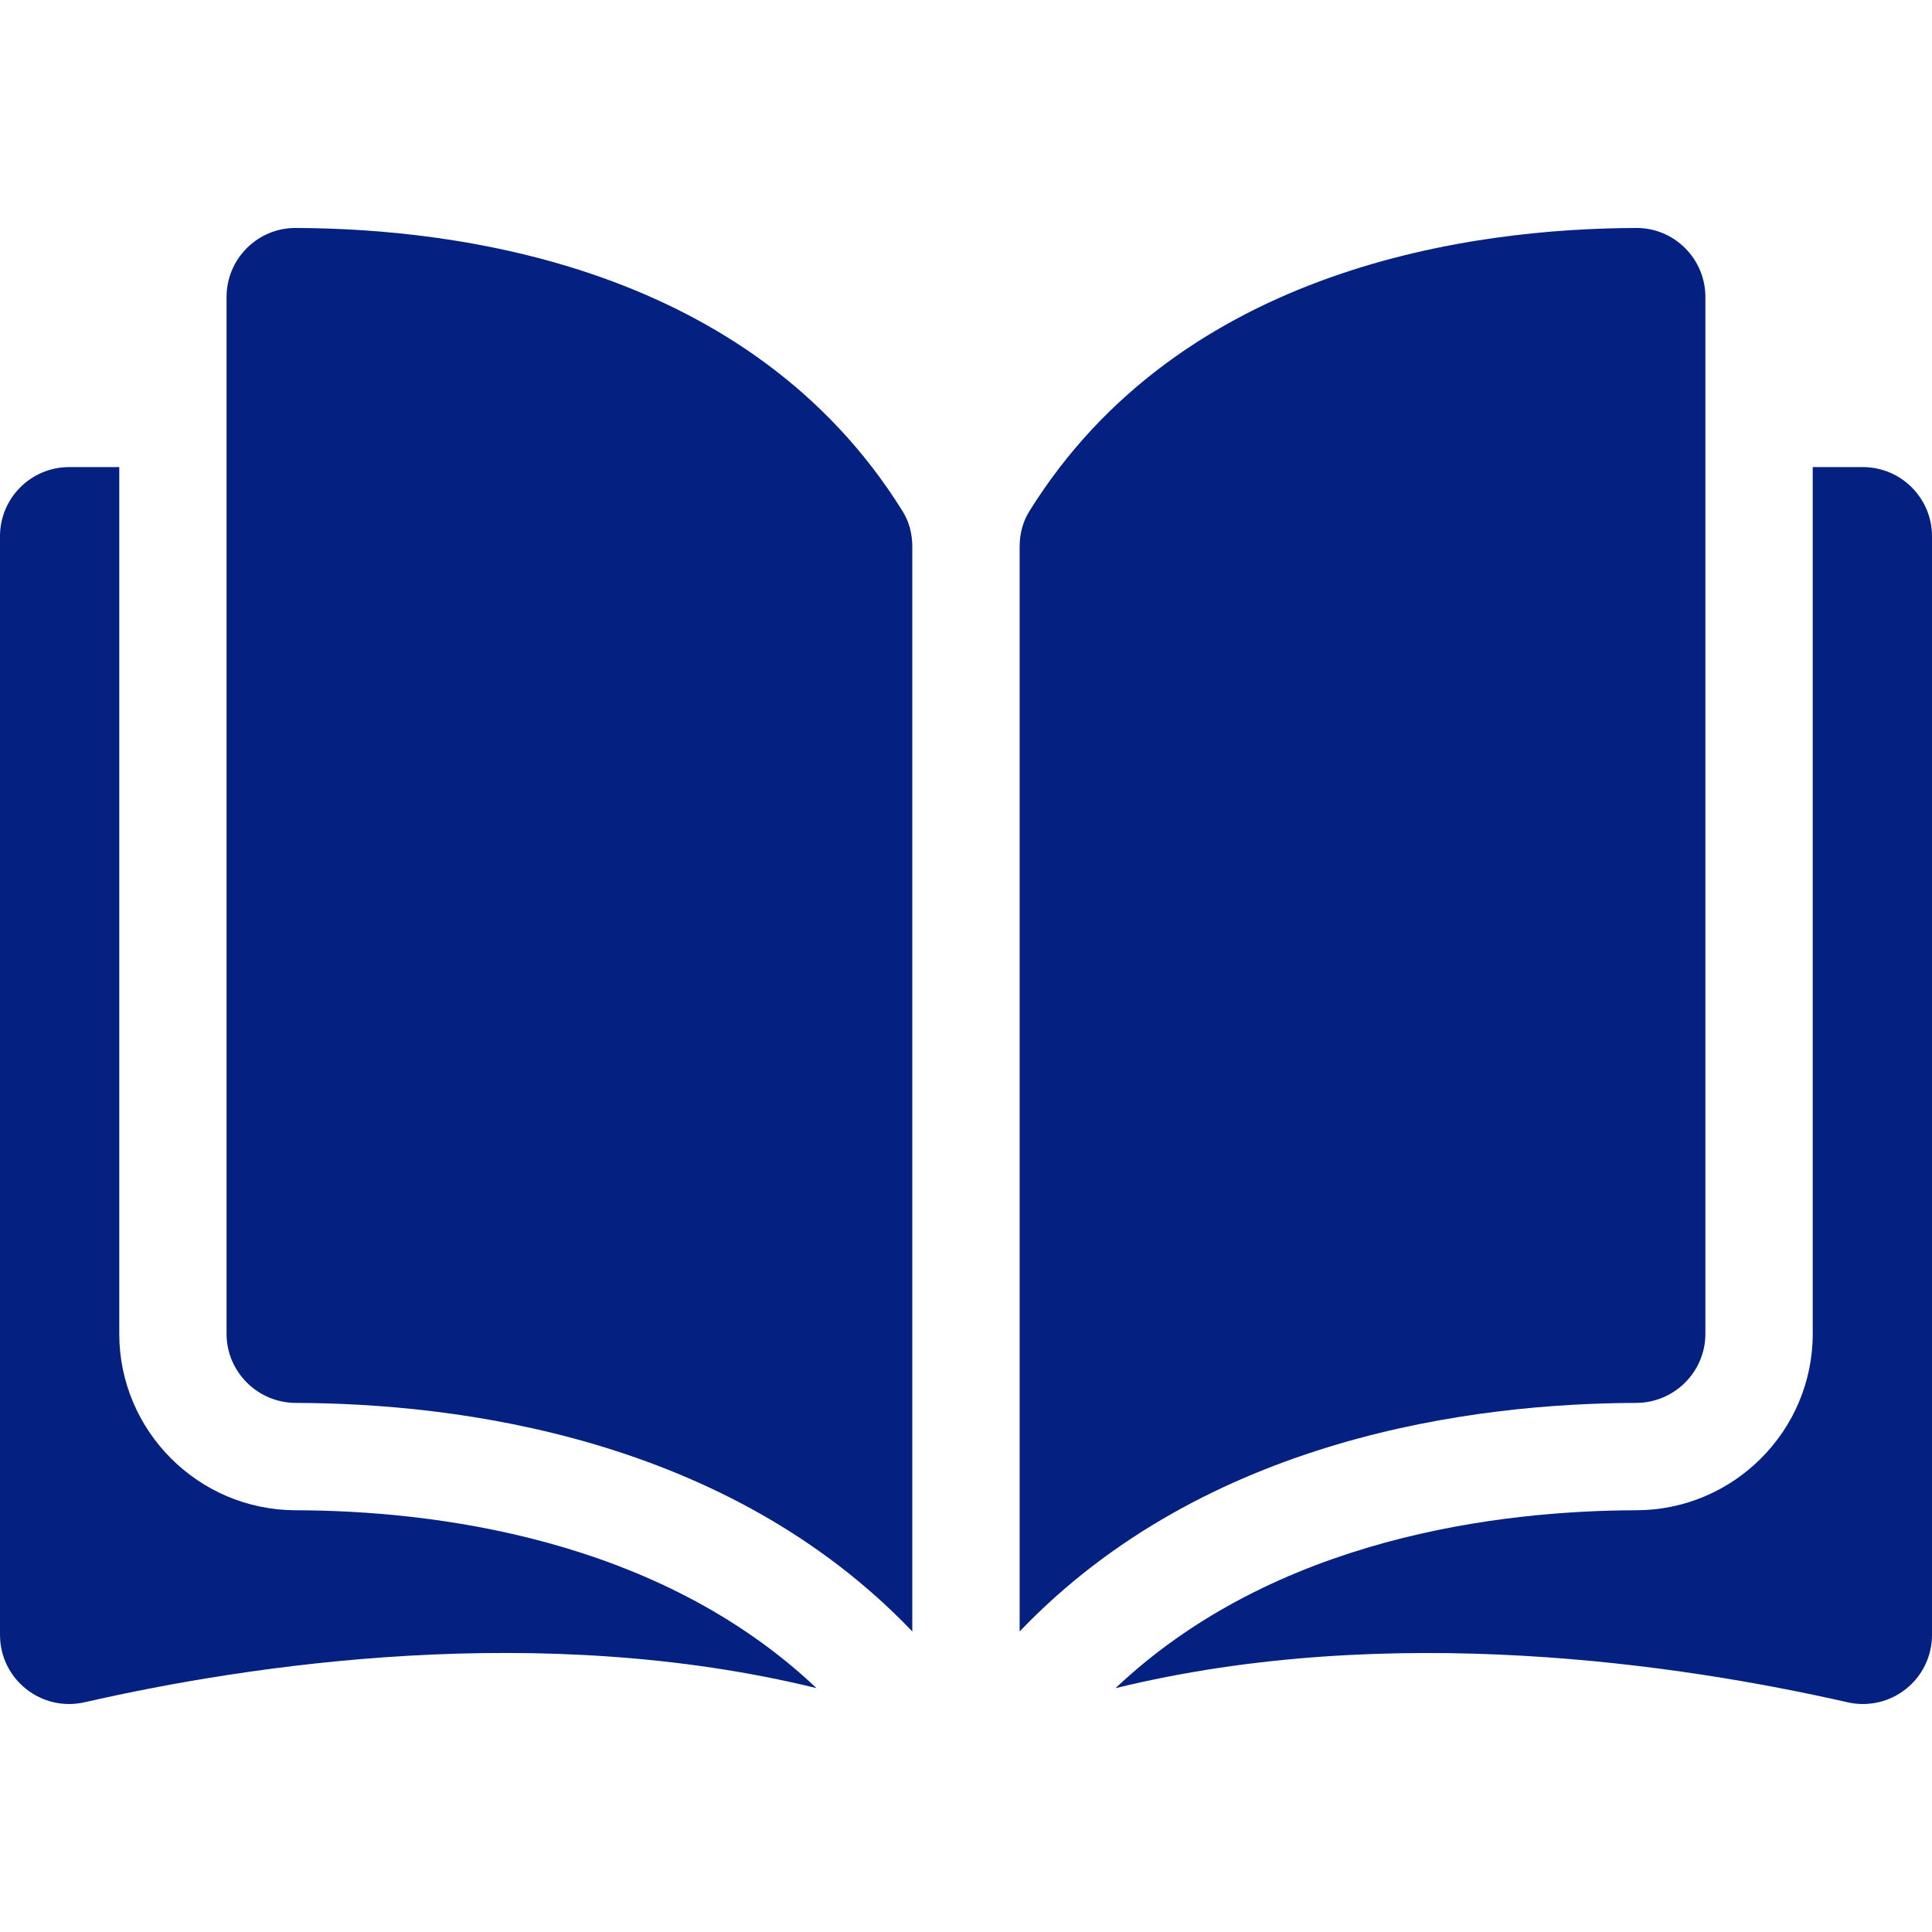 <svg width="34" height="34" viewBox="0 0 34 34" fill="none" xmlns="http://www.w3.org/2000/svg">
<path d="M5.201 4.012C5.2 4.012 5.199 4.012 5.198 4.012C4.876 4.012 4.574 4.138 4.345 4.365C4.114 4.596 3.987 4.902 3.987 5.229V23.473C3.987 24.142 4.534 24.687 5.205 24.689C8.037 24.696 12.782 25.286 16.055 28.711V9.619C16.055 9.392 15.997 9.179 15.888 9.003C13.202 4.676 8.039 4.019 5.201 4.012Z" fill="#042181"/>
<path d="M30.012 23.473V5.229C30.012 4.902 29.885 4.596 29.654 4.365C29.426 4.138 29.123 4.012 28.802 4.012C28.801 4.012 28.8 4.012 28.799 4.012C25.961 4.019 20.798 4.676 18.111 9.003C18.002 9.179 17.944 9.392 17.944 9.619V28.711C21.218 25.286 25.962 24.696 28.794 24.689C29.466 24.687 30.012 24.142 30.012 23.473Z" fill="#042181"/>
<path d="M32.783 8.22H31.901V23.473C31.901 25.181 30.509 26.574 28.799 26.578C26.397 26.584 22.436 27.054 19.631 29.709C24.482 28.521 29.596 29.293 32.511 29.957C32.875 30.04 33.251 29.954 33.543 29.722C33.833 29.49 34 29.143 34 28.772V9.436C34 8.765 33.454 8.22 32.783 8.22Z" fill="#042181"/>
<path d="M2.099 23.473V8.22H1.216C0.546 8.22 0 8.765 0 9.436V28.771C0 29.143 0.167 29.49 0.457 29.721C0.749 29.954 1.124 30.04 1.489 29.957C4.403 29.292 9.518 28.52 14.369 29.708C11.564 27.053 7.603 26.584 5.201 26.578C3.49 26.574 2.099 25.181 2.099 23.473Z" fill="#042181"/>
</svg>
